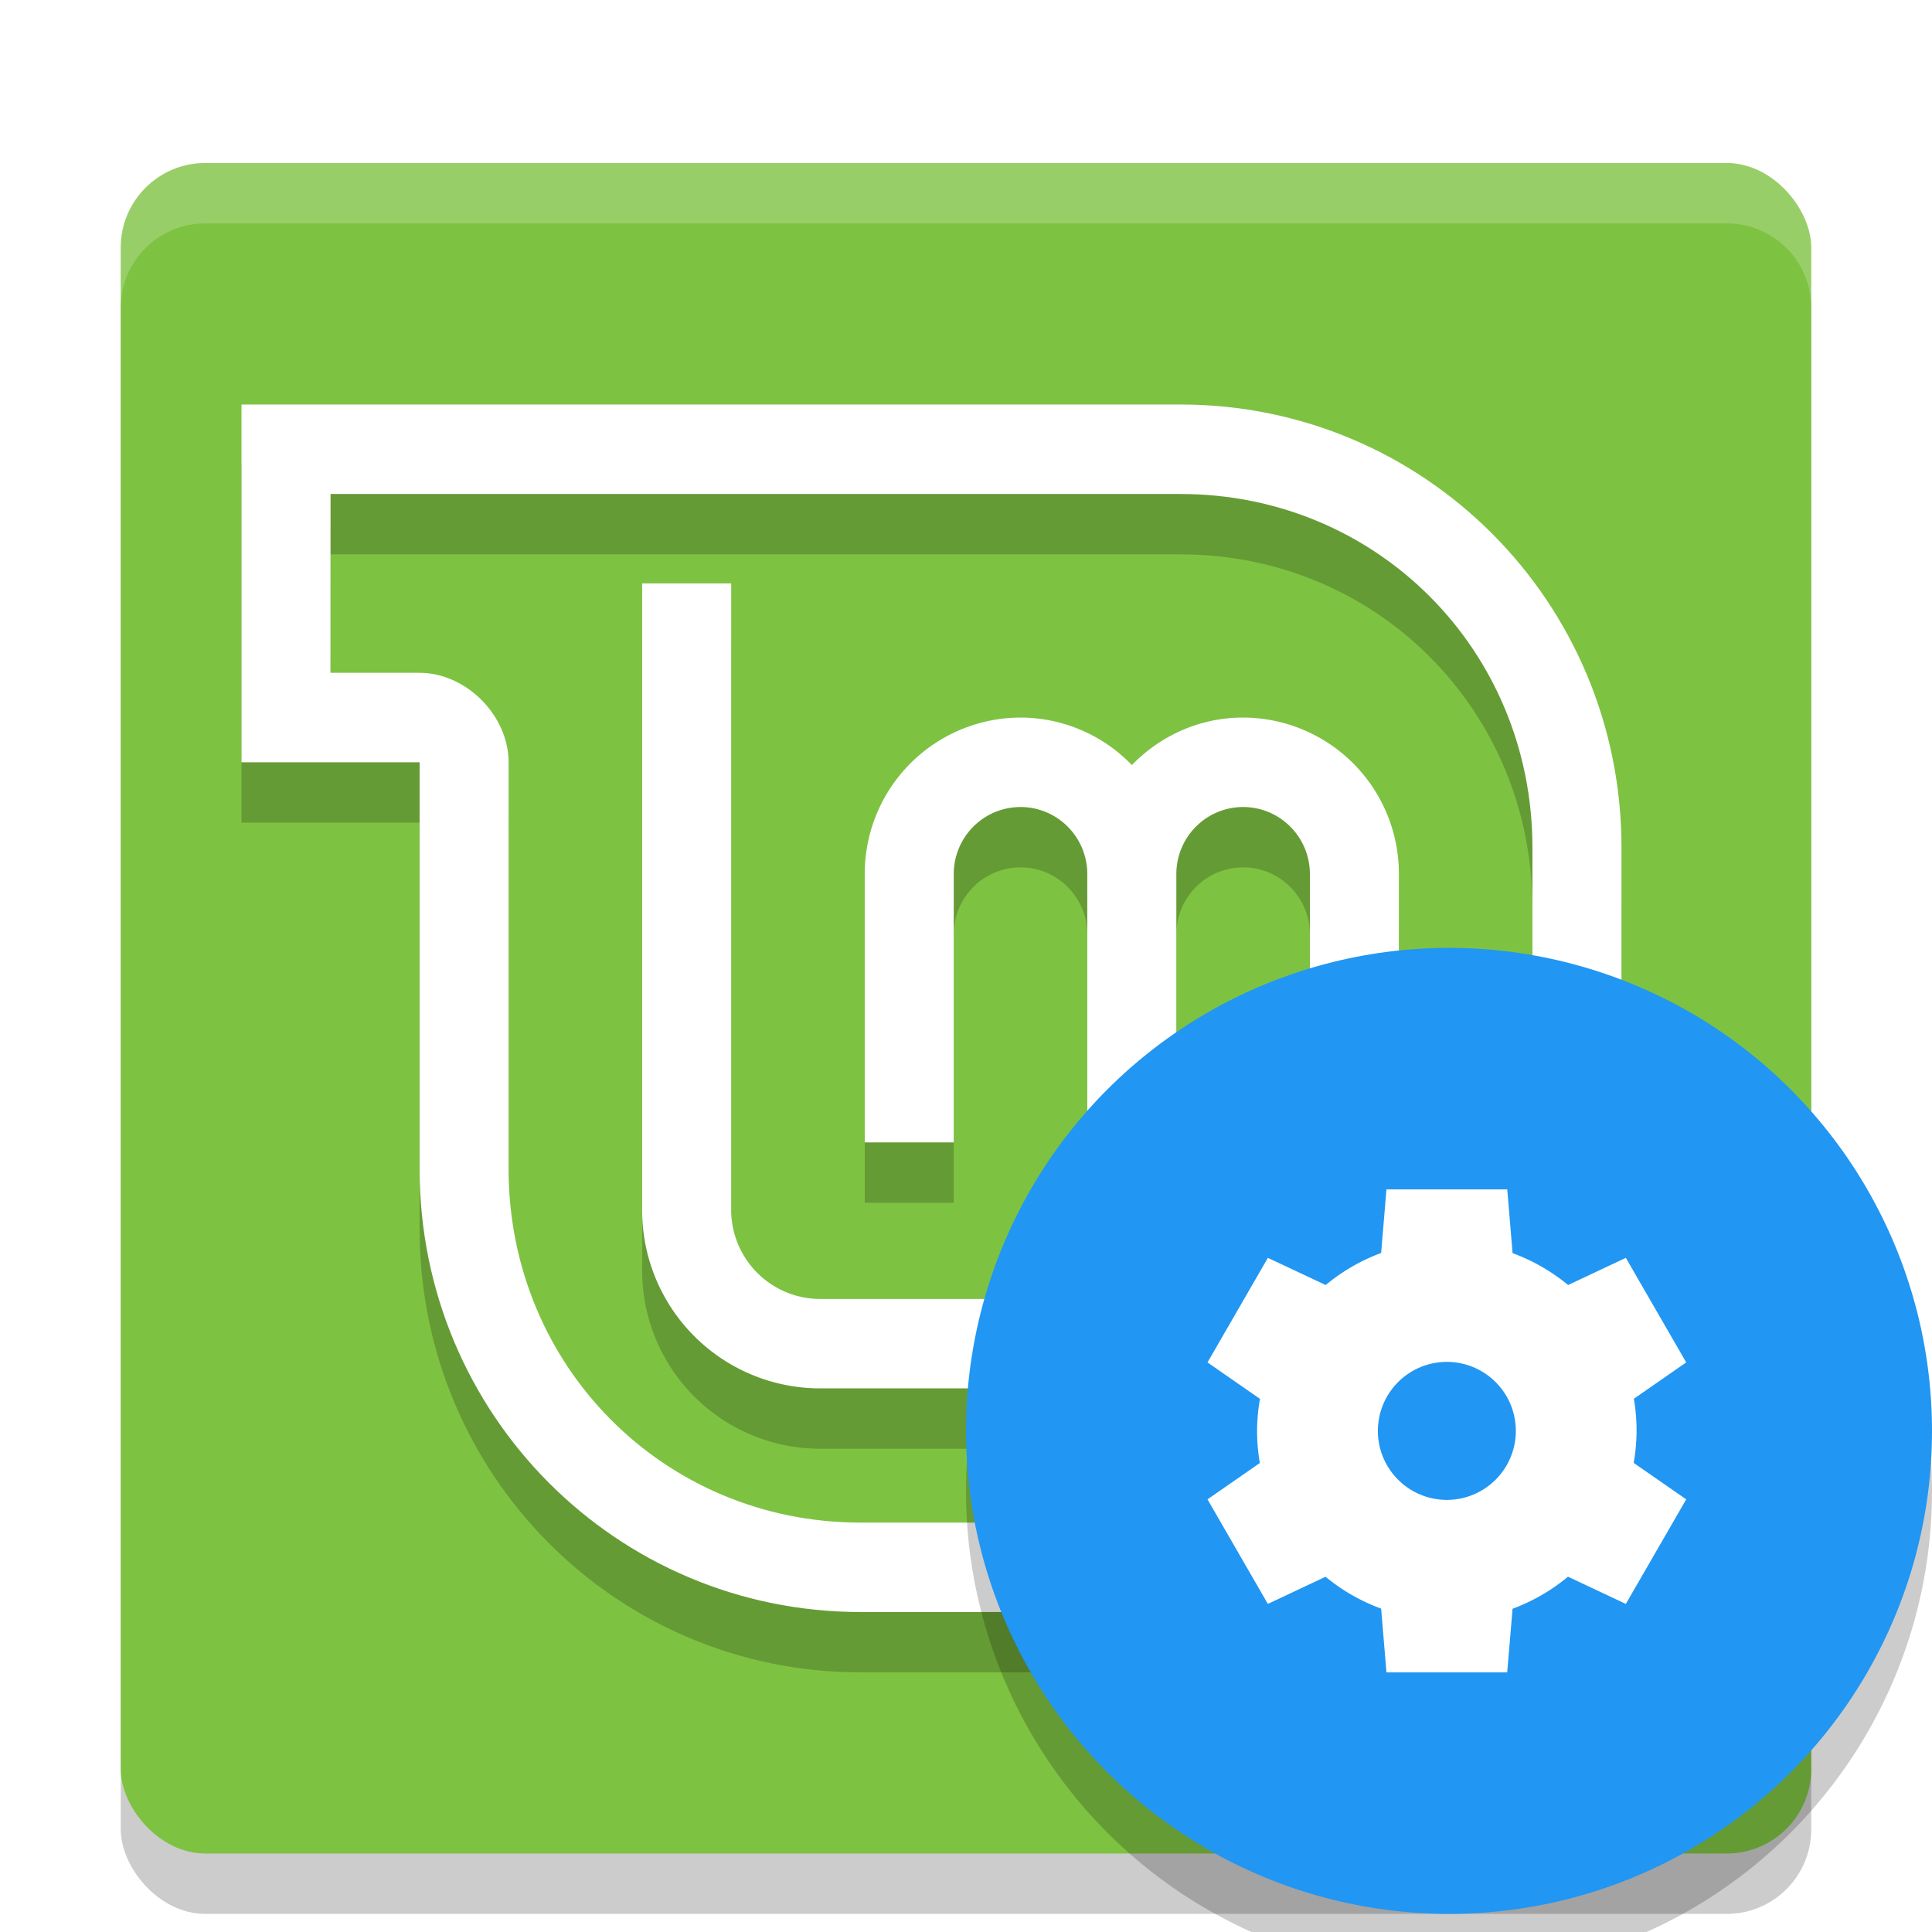 <svg width="32" height="32" version="1.1" xmlns="http://www.w3.org/2000/svg"><defs><filter id="a" color-interpolation-filters="sRGB"><feFlood flood-color="#000" flood-opacity=".196" result="flood"/><feComposite in="flood" in2="SourceGraphic" operator="in" result="composite1"/><feGaussianBlur in="composite1" result="blur" stdDeviation=".7"/><feOffset dx="0" dy=".7" result="offset"/><feComposite in="SourceGraphic" in2="offset" result="composite2"/></filter></defs><g filter="url(#a)"><rect x="2" y="3" width="28" height="28" rx="1.4" ry="1.4" opacity=".2"/><rect x="2" y="2" width="28" height="28" rx="1.4" ry="1.4" fill="#7ec242"/><path d="M10.636 9.963v10.37a2.95 2.95 0 0 0 2.949 2.963h6.636a2.95 2.95 0 0 0 2.949-2.963v-5.555a2.587 2.587 0 0 0-2.58-2.593c-.724 0-1.375.305-1.843.787a2.567 2.567 0 0 0-1.844-.787 2.587 2.587 0 0 0-2.58 2.593v4.444h1.474v-4.444c0-.614.495-1.111 1.106-1.111s1.106.497 1.106 1.111v4.444h1.475v-4.444c0-.614.495-1.111 1.106-1.111s1.106.497 1.106 1.111v5.555c0 .821-.658 1.482-1.475 1.482h-6.636a1.475 1.475 0 0 1-1.474-1.482V9.963z" opacity=".2"/><path d="M10.636 8.963v10.37a2.95 2.95 0 0 0 2.949 2.963h6.636a2.95 2.95 0 0 0 2.949-2.963v-5.555a2.587 2.587 0 0 0-2.58-2.593c-.724 0-1.375.305-1.843.787a2.567 2.567 0 0 0-1.844-.787 2.587 2.587 0 0 0-2.58 2.593v4.444h1.474v-4.444c0-.614.495-1.111 1.106-1.111s1.106.497 1.106 1.111v4.444h1.475v-4.444c0-.614.495-1.111 1.106-1.111s1.106.497 1.106 1.111v5.555c0 .821-.658 1.482-1.475 1.482h-6.636a1.475 1.475 0 0 1-1.474-1.482V8.963z" fill="#fff"/><path d="M4 7v5.926h2.95v6.736c0 4.062 3.26 7.338 7.303 7.338h12.604V14.338c0-4.062-3.26-7.338-7.304-7.338zm1.475 1.482h14.078c3.252 0 5.829 2.589 5.829 5.856v11.181h-11.13c-3.25 0-5.828-2.59-5.828-5.857v-6.736c0-.776-.703-1.482-1.475-1.482H5.474z" opacity=".2"/><path d="M4 6v5.926h2.95v6.736c0 4.062 3.26 7.338 7.303 7.338h12.604V13.338c0-4.062-3.26-7.338-7.304-7.338zm1.475 1.482h14.078c3.252 0 5.829 2.589 5.829 5.856v11.181h-11.13c-3.25 0-5.828-2.59-5.828-5.857v-6.736c0-.776-.703-1.482-1.475-1.482H5.474z" fill="#fff"/><path d="M3.4 2C2.625 2 2 2.625 2 3.4v1C2 3.625 2.625 3 3.4 3h25.2c.775 0 1.4.625 1.4 1.4v-1c0-.775-.625-1.4-1.4-1.4H3.4z" fill="#fff" opacity=".2"/><circle cx="24" cy="24" r="8" opacity=".2"/><circle cx="24" cy="23" r="8" fill="#2196f3"/><path d="M22.964 19l-.088 1.053a3.143 3.143 0 0 0-.918.531l-.958-.45-1 1.732.869.603a3.143 3.143 0 0 0-.048.531 3.143 3.143 0 0 0 .046.532l-.867.602 1 1.732.955-.45a3.143 3.143 0 0 0 .921.528L22.964 27h2l.089-1.054a3.143 3.143 0 0 0 .918-.531l.958.451 1-1.732-.87-.604a3.143 3.143 0 0 0 .048-.53 3.143 3.143 0 0 0-.045-.532l.867-.602-1-1.732-.956.45a3.143 3.143 0 0 0-.92-.528L24.965 19h-2zm1 2.857A1.143 1.143 0 0 1 25.107 23a1.143 1.143 0 0 1-1.143 1.143A1.143 1.143 0 0 1 22.822 23a1.143 1.143 0 0 1 1.142-1.143z" fill="#fff"/></g></svg>